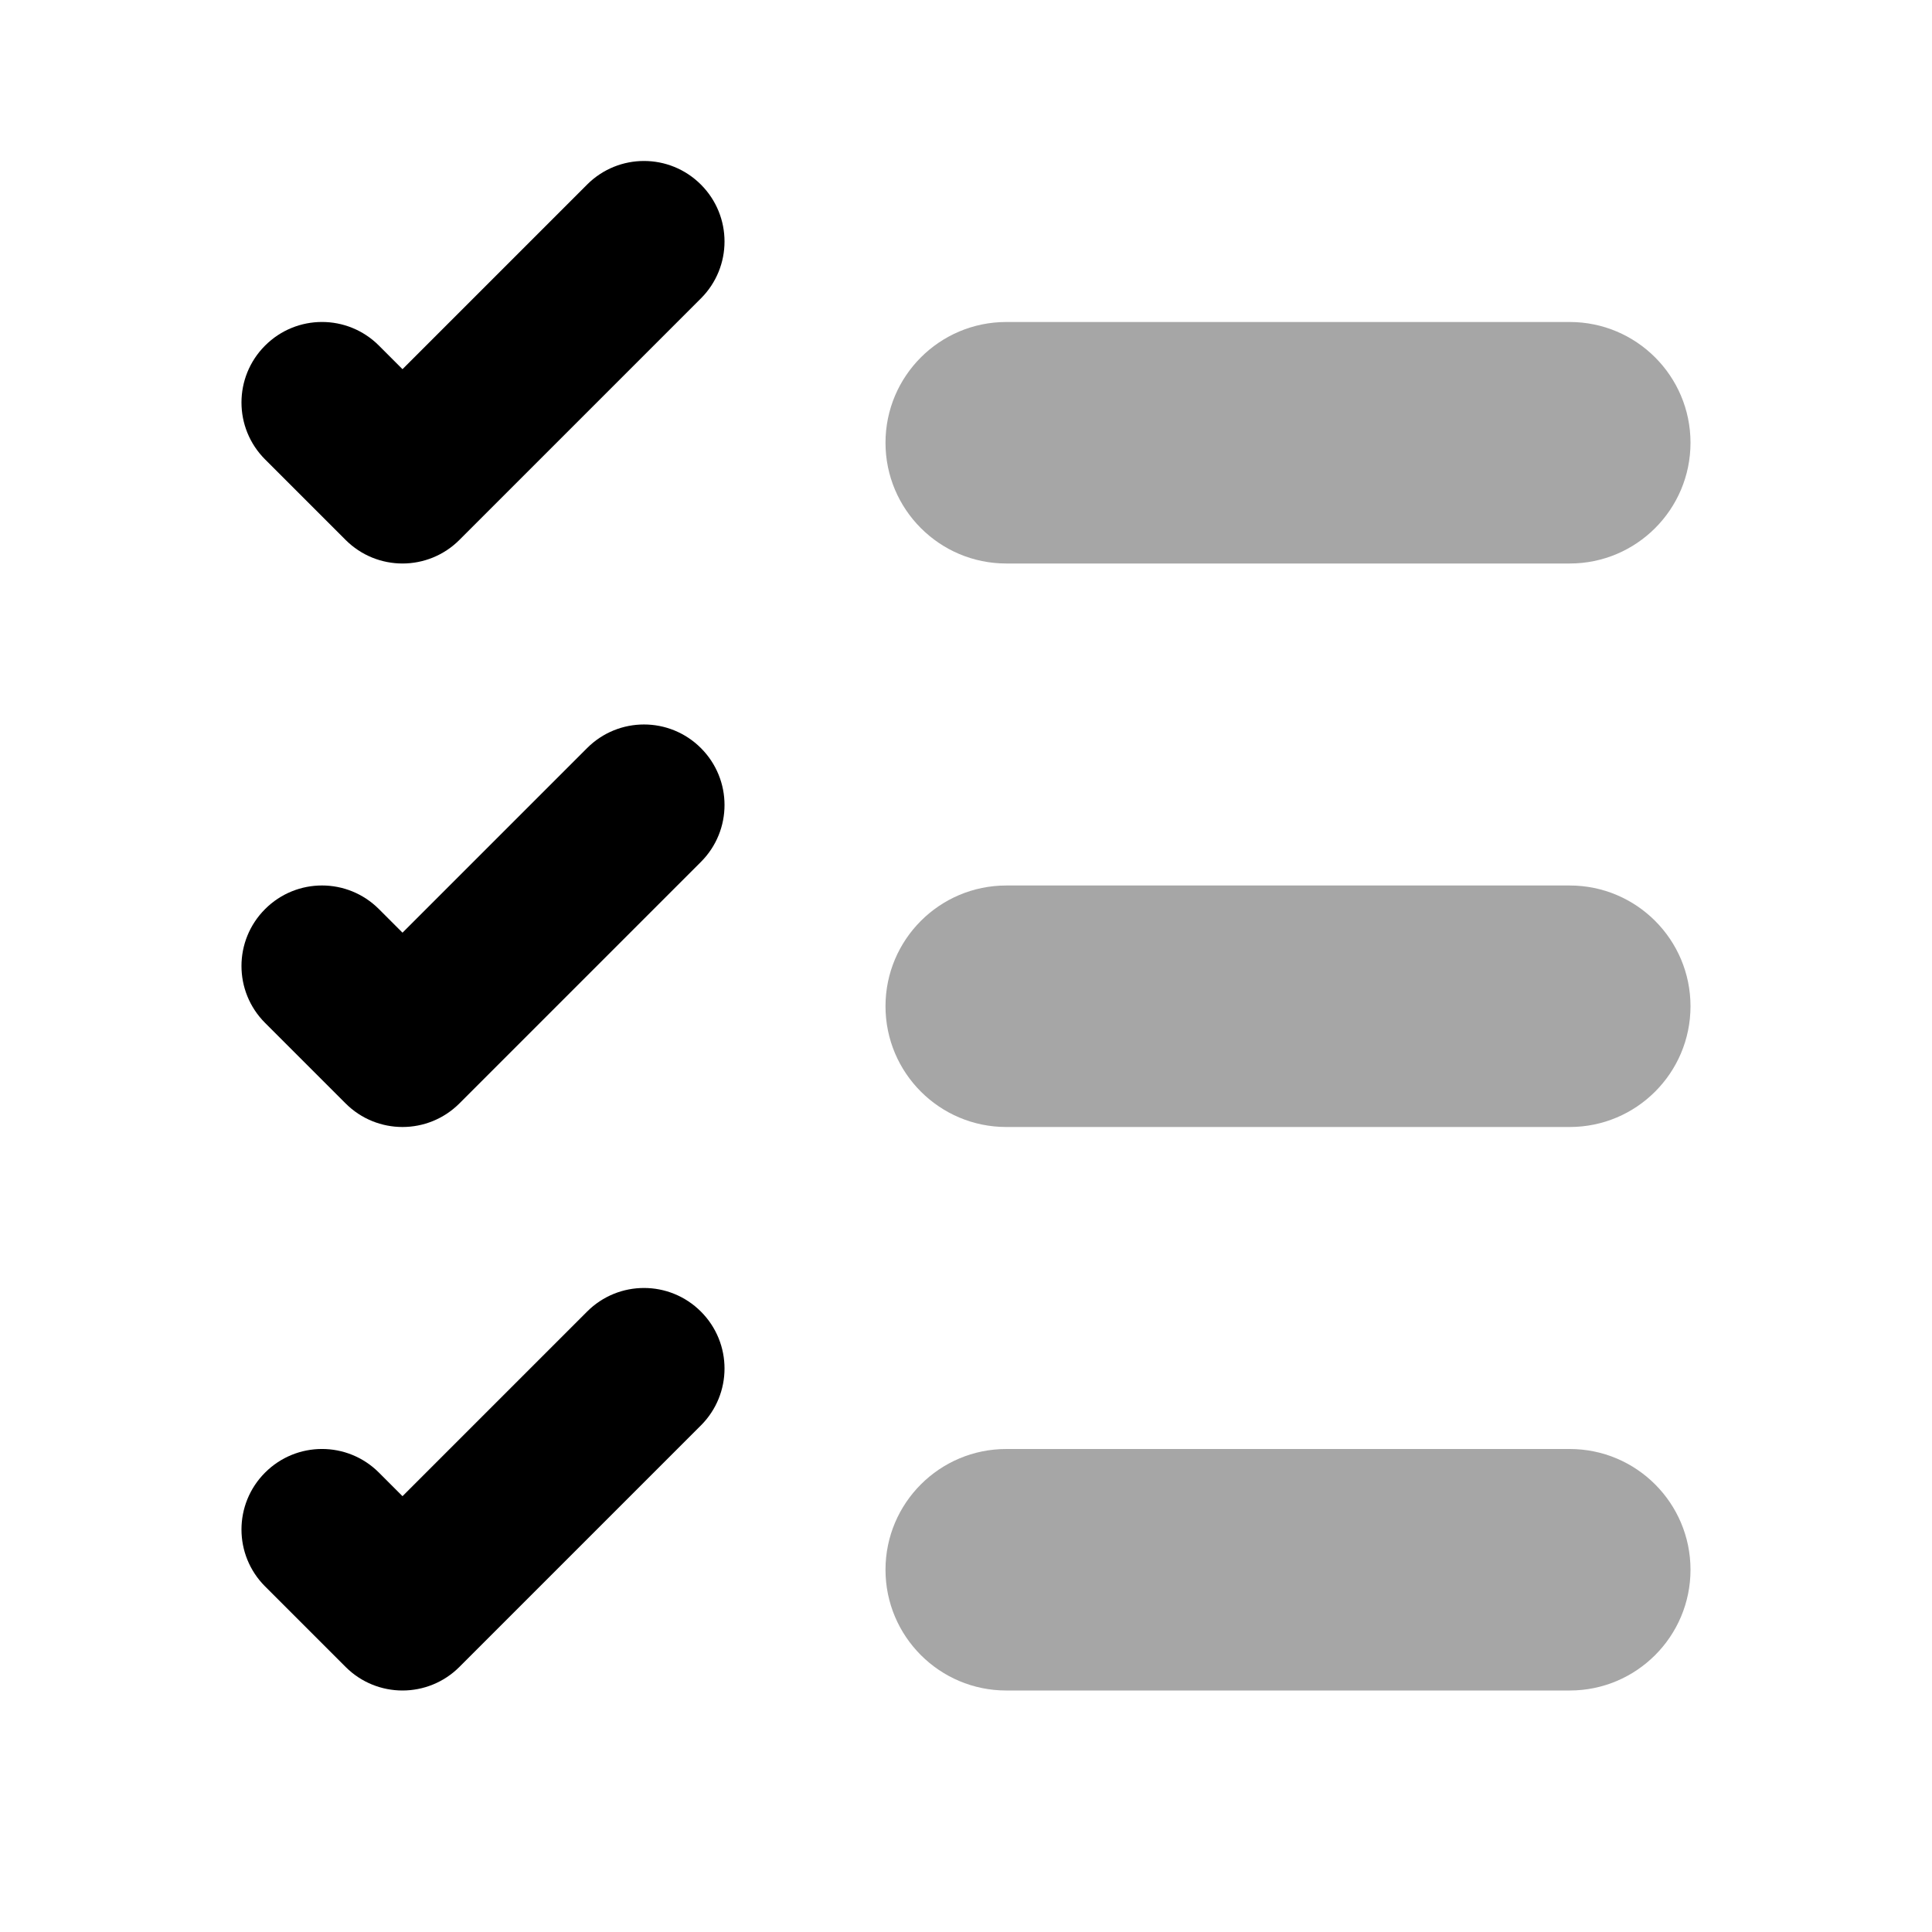 <svg xmlns="http://www.w3.org/2000/svg"  viewBox="0 0 24 24" width="24px" height="24px"><path d="M5,7C4.744,7,4.488,6.902,4.293,6.707l-1-1c-0.391-0.391-0.391-1.023,0-1.414s1.023-0.391,1.414,0L5,4.586l2.293-2.293	c0.391-0.391,1.023-0.391,1.414,0s0.391,1.023,0,1.414l-3,3C5.512,6.902,5.256,7,5,7z"/><path d="M5,14c-0.256,0-0.512-0.098-0.707-0.293l-1-1c-0.391-0.391-0.391-1.023,0-1.414s1.023-0.391,1.414,0L5,11.586l2.293-2.293	c0.391-0.391,1.023-0.391,1.414,0s0.391,1.023,0,1.414l-3,3C5.512,13.902,5.256,14,5,14z"/><path d="M5,21c-0.256,0-0.512-0.098-0.707-0.293l-1-1c-0.391-0.391-0.391-1.023,0-1.414s1.023-0.391,1.414,0L5,18.586l2.293-2.293	c0.391-0.391,1.023-0.391,1.414,0s0.391,1.023,0,1.414l-3,3C5.512,20.902,5.256,21,5,21z"/><path d="M19.5,4c-0.386,0-6.614,0-7,0C11.672,4,11,4.672,11,5.5S11.672,7,12.5,7c0.386,0,6.614,0,7,0	C20.328,7,21,6.328,21,5.5S20.328,4,19.5,4z" opacity=".35"/><path d="M19.5,11c-0.386,0-6.614,0-7,0c-0.828,0-1.5,0.672-1.5,1.5s0.672,1.5,1.5,1.5c0.386,0,6.614,0,7,0	c0.828,0,1.5-0.672,1.5-1.5S20.328,11,19.5,11z" opacity=".35"/><path d="M19.5,18c-0.386,0-6.614,0-7,0c-0.828,0-1.5,0.672-1.5,1.5s0.672,1.5,1.5,1.5c0.386,0,6.614,0,7,0	c0.828,0,1.5-0.672,1.5-1.5S20.328,18,19.5,18z" opacity=".35"/></svg>